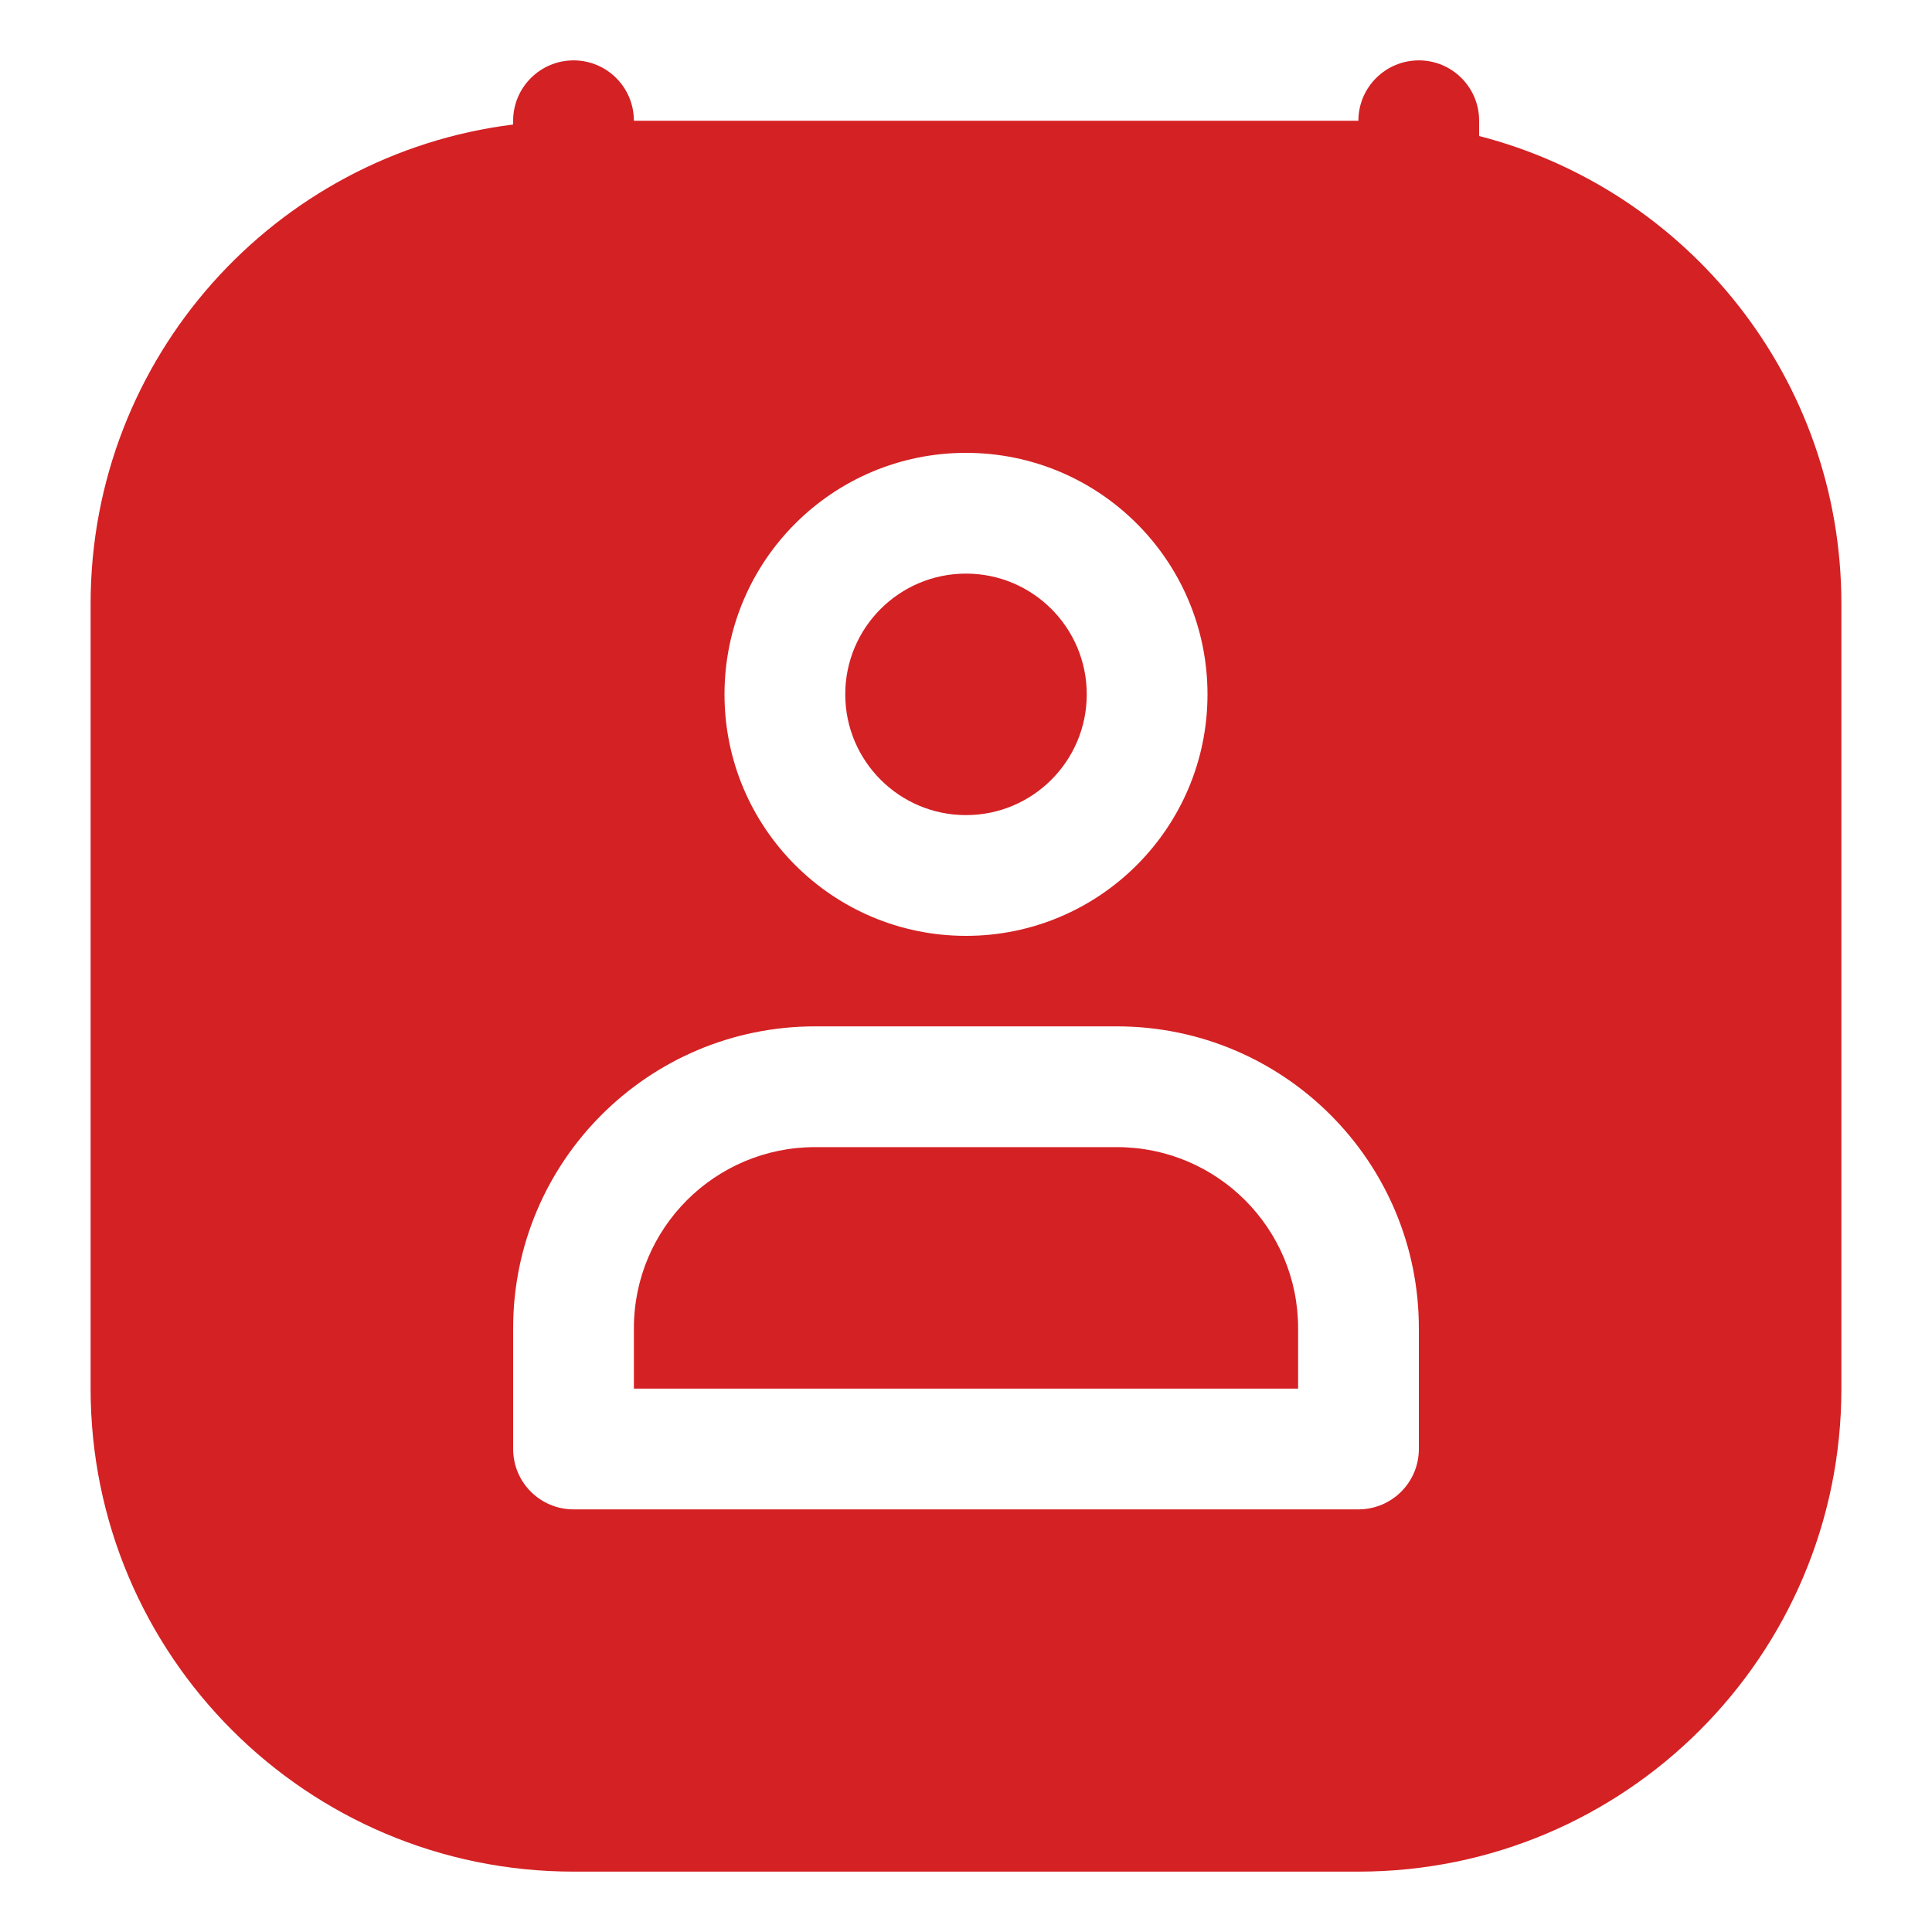 <svg width="20" height="20" viewBox="0 0 20 20" fill="none" xmlns="http://www.w3.org/2000/svg">
<g clip-path="url(#clip0_634_11222)">
<path d="M10 5.938C9.31 5.938 8.75 6.497 8.75 7.188C8.75 7.878 9.31 8.438 10 8.438C10.69 8.438 11.25 7.878 11.25 7.188C11.25 6.497 10.69 5.938 10 5.938Z" fill="#D42124"/>
<path d="M6.562 13.75C6.562 12.714 7.402 11.875 8.438 11.875H11.562C12.598 11.875 13.438 12.714 13.438 13.75V14.375H6.562V13.75Z" fill="#D42124"/>
<path fill-rule="evenodd" clip-rule="evenodd" d="M5.938 0.625C6.283 0.625 6.562 0.905 6.562 1.25H14.062C14.062 0.905 14.342 0.625 14.688 0.625C15.033 0.625 15.312 0.905 15.312 1.25V1.408C17.469 1.963 19.062 3.92 19.062 6.25V14.375C19.062 17.136 16.824 19.375 14.062 19.375H5.938C3.176 19.375 0.938 17.136 0.938 14.375V6.25C0.938 3.7 2.846 1.596 5.312 1.289V1.25C5.312 0.905 5.592 0.625 5.938 0.625ZM7.5 7.188C7.5 5.807 8.619 4.688 10 4.688C11.381 4.688 12.5 5.807 12.5 7.188C12.5 8.568 11.381 9.688 10 9.688C8.619 9.688 7.5 8.568 7.5 7.188ZM8.438 10.625C6.712 10.625 5.312 12.024 5.312 13.75V15C5.312 15.345 5.592 15.625 5.938 15.625H14.062C14.408 15.625 14.688 15.345 14.688 15V13.75C14.688 12.024 13.288 10.625 11.562 10.625H8.438Z" fill="#D42124"/>
</g>
<defs>
<clipPath id="clip0_634_11222">
<rect width="20" height="20" fill="white"/>
</clipPath>
</defs>
</svg>
